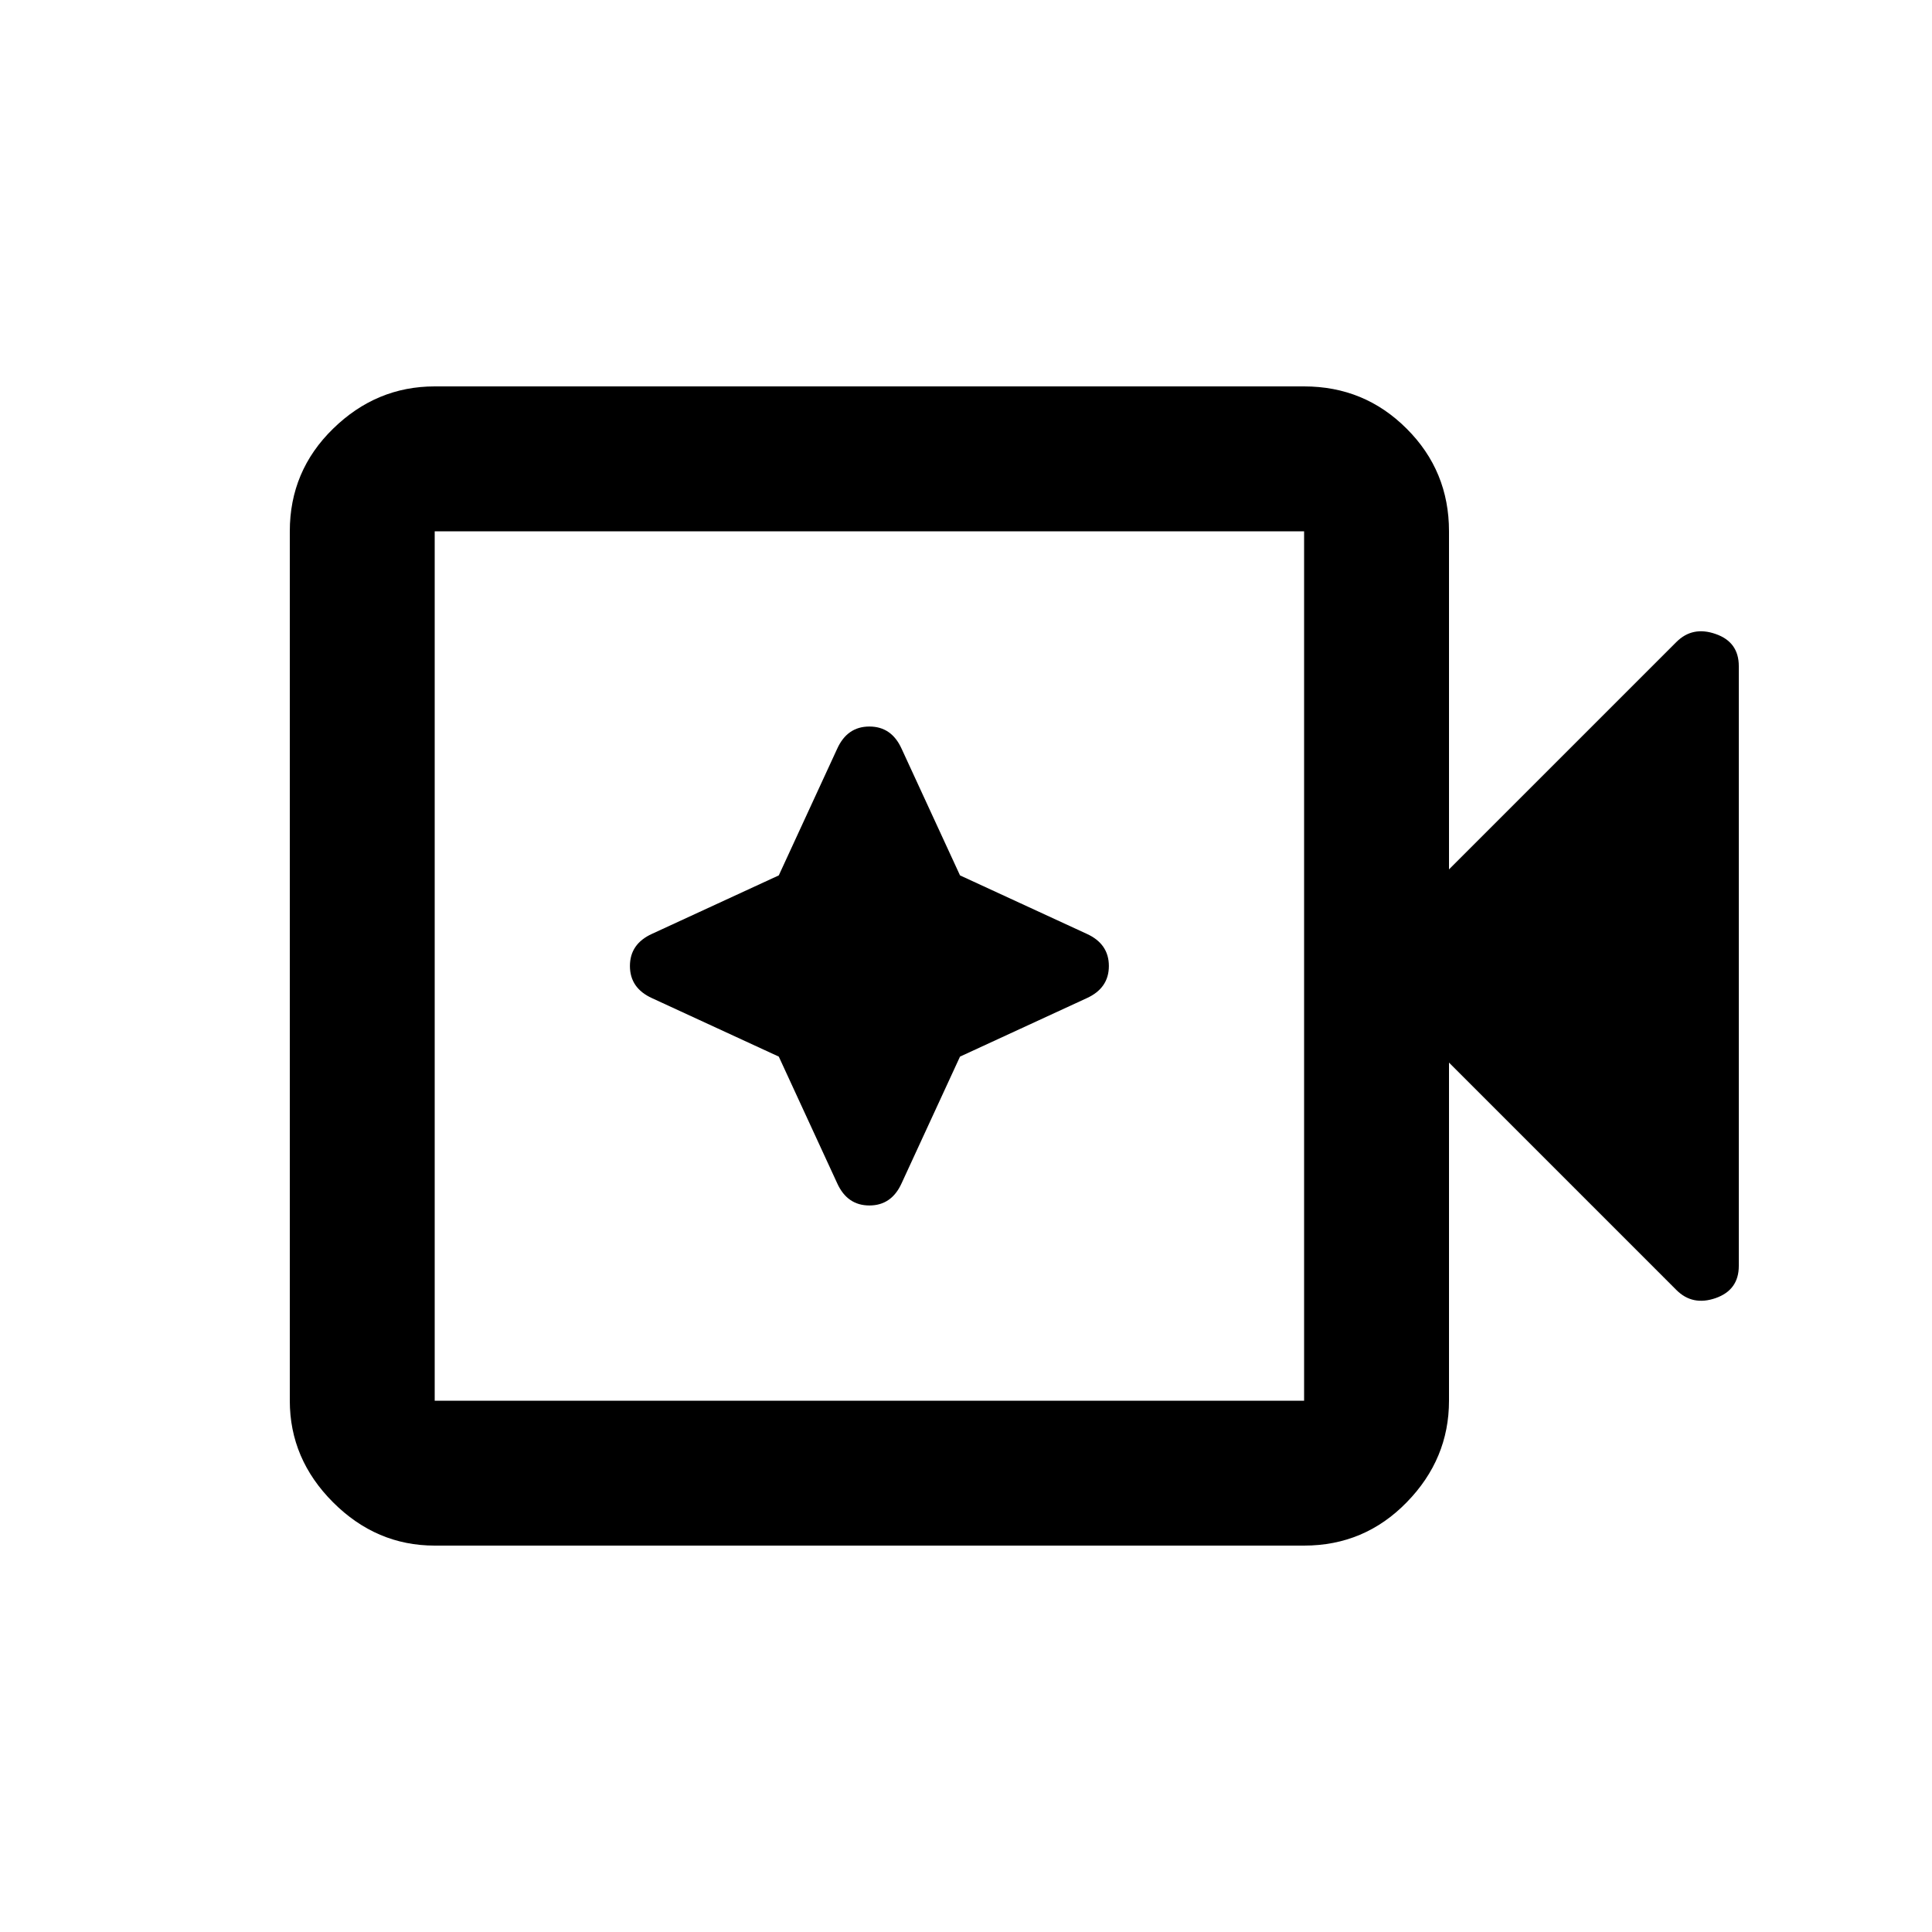 <svg xmlns="http://www.w3.org/2000/svg" height="20" width="20"><path d="M4.5 16q-.604 0-1.052-.448Q3 15.104 3 14.5v-9q0-.625.448-1.062Q3.896 4 4.5 4h9q.625 0 1.062.438Q15 4.875 15 5.5V9l2.354-2.354q.167-.167.406-.083.24.083.24.333v6.208q0 .25-.24.334-.239.083-.406-.084L15 11v3.5q0 .604-.438 1.052Q14.125 16 13.5 16Zm0-1.5h9v-9h-9v9Zm0 0v-9 9Zm3.562-3.562.605 1.312q.104.229.333.229.229 0 .333-.229l.605-1.312 1.312-.605q.229-.104.229-.333 0-.229-.229-.333l-1.312-.605-.605-1.312Q9.229 7.521 9 7.521q-.229 0-.333.229l-.605 1.312-1.312.605q-.229.104-.229.333 0 .229.229.333Z"/></svg>